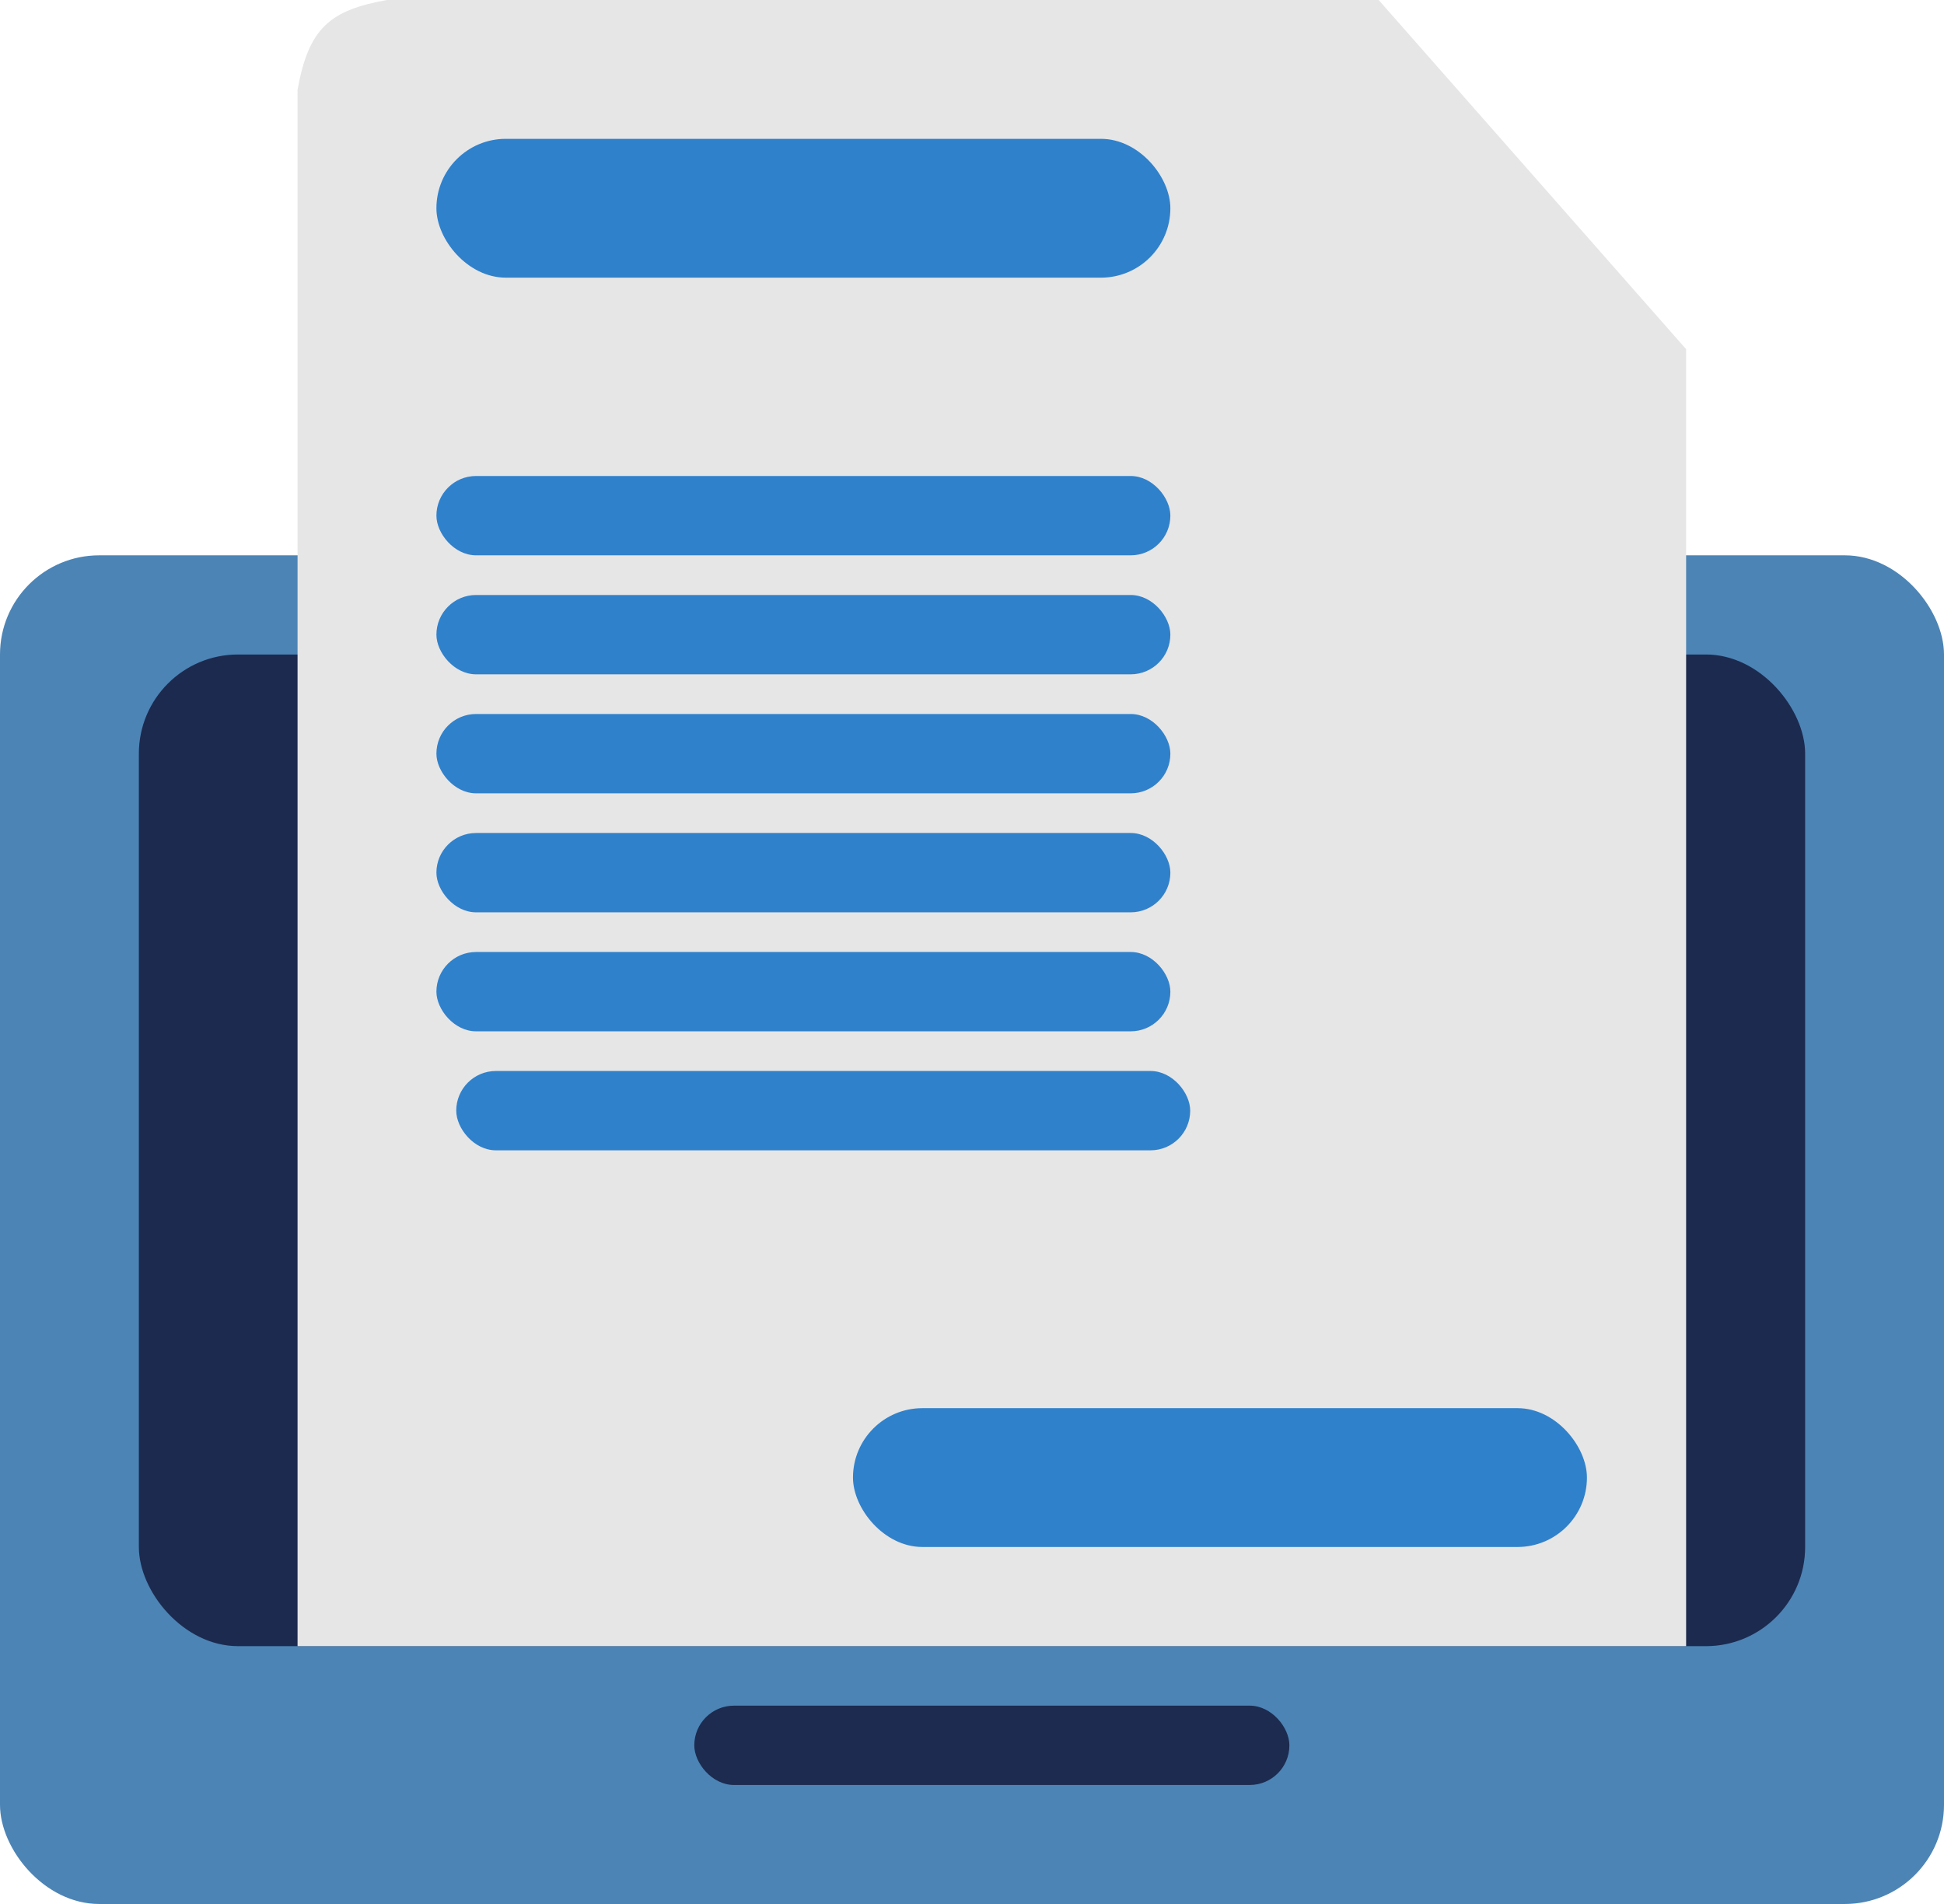 <svg width="98" height="96" viewBox="0 0 98 96" fill="none" xmlns="http://www.w3.org/2000/svg">
<rect y="28" width="98" height="68" rx="5" fill="#4C84B5"/>
<rect x="7" y="33" width="84" height="50" rx="5" fill="#1C2A4F"/>
<rect x="35" y="86" width="30" height="4" rx="2" fill="#1C2B4F"/>
<path d="M15 83V4.527C15.56 1.407 16.636 0.519 19.5 0H69.5L85 17.606V83H82H15Z" fill="#E6E6E6"/>
<rect x="22" y="7" width="37" height="7" rx="3.5" fill="#3081CB"/>
<rect x="22" y="24" width="37" height="4" rx="2" fill="#3081CB"/>
<rect x="22" y="30" width="37" height="4" rx="2" fill="#3081CB"/>
<rect x="22" y="36" width="37" height="4" rx="2" fill="#3081CB"/>
<rect x="22" y="42" width="37" height="4" rx="2" fill="#3081CB"/>
<rect x="22" y="48" width="37" height="4" rx="2" fill="#3081CB"/>
<rect x="23" y="54" width="37" height="4" rx="2" fill="#3081CB"/>
<rect x="43" y="71" width="37" height="7" rx="3.5" fill="#3081CB"/>
</svg>
